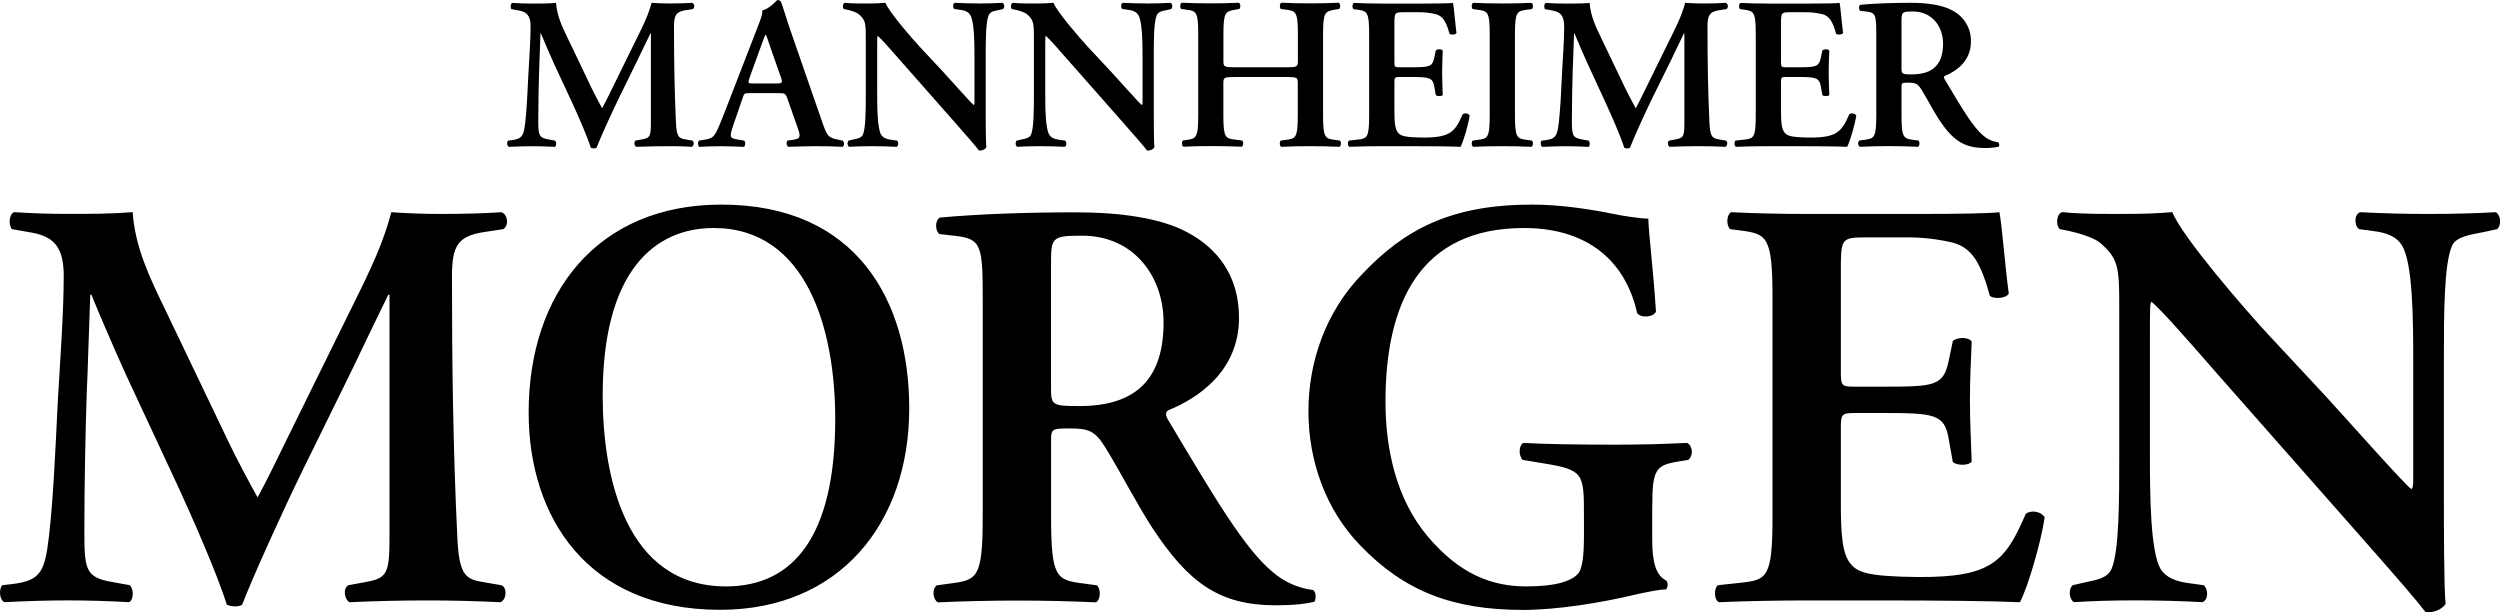 <svg id="logo" width="98" height="24" viewBox="0 0 98 24" fill="currentColor" xmlns="http://www.w3.org/2000/svg">
<g clip-path="url(#clip0_1910_193871)">
<path d="M95.8 14.149C95.8 12.335 95.8 10.338 96.124 9.626C96.288 9.259 96.916 9.19 97.355 9.098L97.886 8.983C98.071 8.82 98.024 8.433 97.84 8.318C97.009 8.364 96.17 8.387 95.176 8.387C94.273 8.387 93.421 8.364 92.521 8.318C92.29 8.387 92.267 8.823 92.475 8.983L93.006 9.053C93.581 9.121 93.952 9.282 94.16 9.624C94.576 10.313 94.599 12.424 94.599 14.146V18.623C94.599 18.99 94.599 19.105 94.529 19.174C94.299 19.036 92.149 16.602 91.181 15.546L88.872 13.067C88.064 12.195 85.546 9.302 85.154 8.315C84.6 8.362 84.045 8.384 83.561 8.384C82.986 8.384 81.713 8.407 80.835 8.315C80.605 8.384 80.582 8.843 80.743 8.981L81.089 9.05C81.412 9.119 82.059 9.302 82.313 9.509C83.098 10.175 83.075 10.542 83.075 12.333V17.773C83.075 19.586 83.075 21.584 82.775 22.296C82.611 22.663 82.2 22.732 81.759 22.823L81.251 22.939C81.066 23.102 81.113 23.489 81.297 23.604C82.105 23.558 82.729 23.535 83.698 23.535C84.577 23.535 85.477 23.558 86.331 23.604C86.563 23.535 86.586 23.099 86.378 22.939L85.87 22.869C85.295 22.801 84.9 22.64 84.692 22.298C84.299 21.609 84.276 19.497 84.276 17.776V13.301C84.276 12.084 84.276 11.832 84.345 11.832C84.738 12.176 85.5 13.026 86.978 14.724L92.382 20.854C94.045 22.736 94.715 23.516 95.085 23.998C95.361 24.021 95.685 23.929 95.869 23.677C95.8 23.149 95.8 20.326 95.8 19.637V14.149ZM69.482 20.232C69.482 22.665 69.274 22.735 68.189 22.849L67.335 22.941C67.17 23.104 67.196 23.512 67.38 23.607C68.42 23.56 69.828 23.537 70.845 23.537H73.477C76.18 23.537 78.166 23.56 79.182 23.607C79.504 22.987 80.013 21.24 80.151 20.277C80.013 20.048 79.62 19.98 79.412 20.14C78.604 21.999 78.099 22.642 75.163 22.619C73.225 22.597 72.831 22.44 72.554 22.113C72.207 21.723 72.161 20.897 72.161 19.726V16.809C72.161 16.238 72.184 16.19 72.716 16.19H73.824C75.832 16.19 76.226 16.236 76.388 17.2L76.552 18.118C76.736 18.256 77.175 18.256 77.29 18.096C77.267 17.361 77.221 16.557 77.221 15.685C77.221 14.836 77.267 14.009 77.29 13.39C77.175 13.206 76.736 13.206 76.552 13.366L76.388 14.147C76.18 15.134 75.832 15.157 73.824 15.157H72.716C72.184 15.157 72.161 15.134 72.161 14.537V10.659C72.161 9.354 72.161 9.305 73.154 9.305H74.703C75.325 9.3 75.945 9.369 76.551 9.511C77.29 9.718 77.636 10.269 78.005 11.6C78.19 11.738 78.652 11.692 78.744 11.509C78.606 10.521 78.468 8.708 78.375 8.318C78.074 8.364 76.733 8.387 75.255 8.387H70.845C69.828 8.387 68.743 8.364 67.866 8.318C67.681 8.41 67.658 8.823 67.82 8.983L68.189 9.03C69.274 9.167 69.482 9.259 69.482 11.692V20.232ZM64.77 19.819C64.77 18.418 64.909 18.235 65.763 18.097L66.179 18.028C66.386 17.865 66.363 17.477 66.133 17.362C65.139 17.409 64.355 17.431 63.315 17.431C61.722 17.431 60.613 17.409 59.712 17.363C59.528 17.477 59.528 17.867 59.689 18.028L60.521 18.166C62.068 18.418 62.091 18.557 62.091 20.186V21.012C62.091 21.839 62.022 22.252 61.884 22.459C61.606 22.803 60.936 22.987 59.831 22.987C58.469 22.987 57.218 22.504 55.973 21.036C54.729 19.567 54.311 17.592 54.311 15.755C54.311 11.853 55.678 8.938 59.742 8.938C62.028 8.938 63.668 10.039 64.175 12.266C64.29 12.473 64.798 12.45 64.914 12.22C64.798 10.43 64.636 9.259 64.613 8.57C64.337 8.57 63.667 8.478 63.136 8.364C62.327 8.201 61.149 8.02 60.064 8.02C56.854 8.02 55.052 9.006 53.414 10.728C51.96 12.22 51.29 14.194 51.29 16.122C51.29 18.051 51.96 19.98 53.322 21.38C55.045 23.174 56.938 23.909 59.71 23.909C61.023 23.909 62.759 23.634 64.19 23.289C64.629 23.197 65.045 23.106 65.299 23.106C65.391 23.036 65.391 22.853 65.322 22.761C64.883 22.555 64.767 21.958 64.767 21.154V19.819H64.77ZM41.2 10.363C41.2 9.307 41.224 9.239 42.424 9.239C44.434 9.239 45.612 10.823 45.612 12.636C45.612 14.817 44.572 15.918 42.309 15.918C41.2 15.918 41.2 15.873 41.2 15.138V10.363ZM38.522 20.237C38.522 22.67 38.314 22.739 37.228 22.876L36.72 22.946C36.512 23.109 36.582 23.517 36.766 23.612C37.829 23.565 38.868 23.542 39.886 23.542C40.902 23.542 41.938 23.565 42.957 23.612C43.142 23.519 43.165 23.107 43.004 22.946L42.495 22.876C41.41 22.739 41.202 22.67 41.202 20.237V17.299C41.202 16.817 41.225 16.794 41.917 16.794C42.68 16.794 42.934 16.886 43.35 17.575C43.904 18.473 44.55 19.732 45.174 20.697C46.583 22.832 47.784 23.727 50.001 23.727C50.809 23.727 51.248 23.658 51.525 23.589C51.594 23.475 51.594 23.222 51.479 23.13C50.888 23.058 50.332 22.81 49.885 22.419C48.8 21.521 47.645 19.572 45.798 16.473C45.705 16.335 45.659 16.152 45.798 16.082C46.929 15.624 48.569 14.568 48.569 12.455C48.569 10.803 47.715 9.723 46.537 9.104C45.52 8.553 43.95 8.323 42.149 8.323C40.255 8.323 38.291 8.393 36.837 8.53C36.652 8.645 36.652 9.012 36.814 9.173L37.415 9.242C38.5 9.356 38.523 9.632 38.523 11.836V20.241L38.522 20.237ZM27.975 8.938C31.647 8.938 32.741 12.955 32.741 16.421C32.741 21.036 31.093 22.987 28.46 22.987C24.511 22.987 23.625 18.671 23.625 15.503C23.625 10.614 25.666 8.938 27.976 8.938H27.975ZM28.275 8.02C23.426 8.02 20.723 11.486 20.723 16.169C20.723 20.255 23.01 23.905 28.229 23.905C32.894 23.905 35.642 20.53 35.642 16.008C35.642 11.83 33.61 8.02 28.275 8.02ZM18.988 22.826C18.249 22.711 17.995 22.574 17.926 21.036C17.762 17.638 17.717 14.241 17.717 10.843C17.717 9.626 17.949 9.259 18.964 9.098L19.727 8.983C19.957 8.845 19.912 8.412 19.658 8.318C19.011 8.364 18.203 8.387 17.233 8.387C16.725 8.387 15.962 8.364 15.339 8.318C14.947 9.833 14.207 11.187 13.468 12.703L11.298 17.109C10.767 18.188 10.466 18.831 10.097 19.497C9.796 18.969 9.194 17.821 9.011 17.43L6.471 12.127C5.87 10.887 5.293 9.693 5.201 8.316C4.346 8.385 3.538 8.385 2.729 8.385C1.875 8.385 1.251 8.362 0.559 8.316C0.351 8.385 0.328 8.821 0.467 8.982L1.251 9.12C2.154 9.283 2.498 9.74 2.498 10.819C2.498 12.219 2.36 14.124 2.268 15.685C2.152 18.073 2.083 19.564 1.921 21.01C1.757 22.411 1.598 22.756 0.49 22.894L0.097 22.939C-0.042 23.053 -0.042 23.49 0.166 23.605C1.069 23.559 1.898 23.536 2.637 23.536C3.492 23.536 4.207 23.559 5.062 23.605C5.247 23.513 5.247 23.077 5.085 22.939L4.323 22.801C3.33 22.618 3.307 22.273 3.307 20.761C3.307 18.879 3.353 16.836 3.399 15.435C3.446 14.472 3.492 12.681 3.538 11.556H3.584C3.861 12.245 4.487 13.691 4.923 14.657L6.976 19.063C7.507 20.211 8.5 22.461 8.892 23.701C9.057 23.793 9.401 23.793 9.493 23.701C9.909 22.622 11.063 20.073 11.848 18.467L13.834 14.427C14.274 13.509 14.597 12.819 15.22 11.557H15.269V20.943C15.269 22.504 15.2 22.665 14.277 22.826L13.653 22.941C13.422 23.079 13.514 23.512 13.699 23.607C14.715 23.56 15.708 23.537 16.794 23.537C17.717 23.537 18.618 23.56 19.611 23.607C19.866 23.515 19.889 23.036 19.658 22.941L18.988 22.826Z"/>
<path d="M32.904 5.485C32.469 5.404 32.426 5.349 32.23 4.781L30.999 1.23C30.862 0.848 30.752 0.45 30.615 0.068C30.599 0.046 30.577 0.029 30.553 0.017C30.528 0.005 30.501 -0.001 30.473 7.46463e-05C30.456 7.46463e-05 30.175 0.348 29.877 0.408C29.902 0.552 29.817 0.755 29.712 1.027L28.543 4.046C28.364 4.504 28.228 4.862 28.125 5.08C27.997 5.36 27.904 5.427 27.657 5.47L27.401 5.512C27.373 5.547 27.358 5.591 27.36 5.636C27.362 5.681 27.379 5.724 27.41 5.757C27.708 5.74 27.972 5.732 28.253 5.732C28.603 5.74 28.885 5.74 29.157 5.757C29.226 5.723 29.234 5.571 29.174 5.512L28.927 5.47C28.611 5.419 28.578 5.402 28.748 4.898L29.098 3.881C29.175 3.652 29.166 3.652 29.388 3.652H30.523C30.761 3.652 30.795 3.652 30.872 3.881L31.277 5.036C31.405 5.392 31.359 5.444 31.055 5.485L30.867 5.51C30.842 5.548 30.831 5.593 30.836 5.637C30.84 5.682 30.861 5.724 30.893 5.755C31.192 5.747 31.567 5.73 31.934 5.73C32.377 5.73 32.693 5.738 33.042 5.755C33.071 5.721 33.087 5.677 33.085 5.631C33.084 5.586 33.066 5.543 33.034 5.51L32.904 5.485ZM30.414 3.272H29.527C29.322 3.272 29.305 3.272 29.39 3.027L29.748 2.035C29.894 1.637 29.97 1.426 30.005 1.366H30.022C30.064 1.426 30.104 1.586 30.261 2.035L30.62 3.052C30.687 3.255 30.652 3.272 30.414 3.272Z"/>
<path d="M45.894 0.11C45.587 0.127 45.365 0.136 44.998 0.136C44.67 0.136 44.35 0.127 44.017 0.11C43.935 0.136 43.924 0.297 44 0.355L44.196 0.38C44.41 0.406 44.546 0.462 44.623 0.592C44.777 0.847 44.788 1.627 44.788 2.263V3.917C44.788 4.052 44.788 4.095 44.762 4.12C44.68 4.069 43.884 3.17 43.526 2.781L42.67 1.865C42.371 1.543 41.439 0.478 41.297 0.11C41.093 0.127 40.886 0.136 40.708 0.136C40.495 0.136 40.026 0.145 39.702 0.11C39.62 0.136 39.608 0.305 39.668 0.355L39.796 0.38C39.915 0.406 40.154 0.474 40.248 0.55C40.538 0.795 40.529 0.932 40.529 1.593V3.603C40.529 4.273 40.529 5.01 40.419 5.273C40.359 5.408 40.205 5.436 40.043 5.468L39.855 5.51C39.825 5.545 39.81 5.591 39.813 5.636C39.816 5.682 39.838 5.725 39.873 5.755C40.172 5.738 40.401 5.73 40.76 5.73C41.084 5.73 41.417 5.738 41.732 5.755C41.814 5.73 41.826 5.569 41.749 5.51L41.561 5.485C41.348 5.459 41.203 5.404 41.126 5.273C40.982 5.018 40.973 4.239 40.973 3.603V1.95C40.973 1.501 40.973 1.408 40.998 1.408C41.143 1.535 41.425 1.848 41.971 2.476L43.967 4.739C44.581 5.434 44.828 5.719 44.964 5.901C45.018 5.906 45.073 5.899 45.124 5.878C45.175 5.857 45.219 5.824 45.254 5.782C45.228 5.586 45.228 4.544 45.228 4.29V2.264C45.228 1.594 45.228 0.856 45.348 0.593C45.407 0.458 45.553 0.43 45.714 0.399L45.91 0.356C45.926 0.339 45.937 0.319 45.945 0.297C45.952 0.275 45.955 0.252 45.954 0.23C45.952 0.207 45.946 0.184 45.936 0.164C45.926 0.143 45.911 0.125 45.894 0.11Z"/>
<path d="M72.493 4.476C72.194 5.163 72.007 5.4 70.924 5.392C70.208 5.383 70.062 5.324 69.961 5.205C69.832 5.061 69.815 4.756 69.815 4.324V3.247C69.815 3.035 69.823 3.018 70.02 3.018H70.43C71.169 3.018 71.317 3.035 71.377 3.391L71.437 3.73C71.505 3.781 71.666 3.781 71.709 3.722C71.701 3.45 71.684 3.151 71.684 2.832C71.684 2.513 71.701 2.213 71.709 1.984C71.666 1.916 71.505 1.916 71.437 1.976L71.377 2.264C71.3 2.628 71.172 2.637 70.43 2.637H70.02C69.823 2.637 69.815 2.628 69.815 2.408V0.979C69.815 0.496 69.815 0.479 70.182 0.479H70.757C70.987 0.477 71.216 0.503 71.439 0.555C71.712 0.632 71.84 0.835 71.976 1.327C72.045 1.377 72.215 1.36 72.249 1.293C72.198 0.929 72.147 0.259 72.113 0.114C72.001 0.131 71.507 0.14 70.964 0.14H69.329C68.954 0.14 68.553 0.131 68.229 0.114C68.16 0.149 68.152 0.301 68.212 0.359L68.348 0.376C68.749 0.428 68.826 0.458 68.826 1.36V4.51C68.826 5.408 68.749 5.434 68.348 5.476L68.033 5.51C67.973 5.57 67.981 5.723 68.049 5.755C68.434 5.738 68.953 5.73 69.329 5.73H70.301C71.299 5.73 72.033 5.738 72.408 5.755C72.528 5.527 72.715 4.882 72.766 4.526C72.736 4.485 72.691 4.457 72.64 4.447C72.589 4.438 72.537 4.448 72.493 4.476Z"/>
<path d="M78.335 5.578C78.116 5.551 77.911 5.46 77.746 5.315C77.346 4.989 76.919 4.264 76.237 3.12C76.203 3.069 76.186 3.001 76.237 2.976C76.655 2.806 77.26 2.416 77.26 1.636C77.268 1.38 77.202 1.127 77.068 0.907C76.935 0.688 76.741 0.511 76.509 0.399C76.134 0.195 75.554 0.11 74.888 0.11C74.189 0.11 73.464 0.136 72.927 0.187C72.859 0.229 72.859 0.365 72.918 0.424L73.14 0.45C73.541 0.492 73.55 0.593 73.55 1.408V4.508C73.55 5.406 73.474 5.432 73.073 5.484L72.885 5.509C72.869 5.525 72.856 5.545 72.848 5.567C72.84 5.589 72.836 5.612 72.838 5.635C72.84 5.658 72.846 5.681 72.857 5.701C72.868 5.722 72.883 5.74 72.902 5.754C73.294 5.736 73.677 5.728 74.051 5.728C74.426 5.728 74.811 5.737 75.186 5.754C75.254 5.72 75.262 5.568 75.202 5.509L75.015 5.484C74.621 5.434 74.539 5.408 74.539 4.51V3.427C74.539 3.249 74.548 3.241 74.803 3.241C75.085 3.241 75.178 3.275 75.332 3.529C75.537 3.86 75.776 4.326 76.006 4.682C76.526 5.471 76.969 5.801 77.788 5.801C77.977 5.807 78.166 5.79 78.351 5.75C78.366 5.723 78.372 5.692 78.369 5.662C78.366 5.631 78.354 5.602 78.335 5.578ZM74.949 2.916C74.539 2.916 74.539 2.899 74.539 2.628V0.865C74.539 0.475 74.548 0.45 74.991 0.45C75.73 0.45 76.168 1.035 76.168 1.704C76.168 2.509 75.785 2.916 74.949 2.916Z"/>
<path d="M26.88 0.399L27.162 0.356C27.181 0.34 27.196 0.32 27.205 0.298C27.214 0.275 27.218 0.251 27.215 0.226C27.213 0.202 27.204 0.179 27.19 0.159C27.176 0.138 27.157 0.122 27.136 0.111C26.897 0.128 26.599 0.136 26.24 0.136C26.053 0.136 25.771 0.128 25.541 0.111C25.396 0.671 25.123 1.172 24.85 1.73L24.049 3.362C23.853 3.754 23.741 3.993 23.605 4.243C23.494 4.048 23.272 3.624 23.204 3.48L22.266 1.522C22.044 1.064 21.832 0.624 21.797 0.114C21.481 0.14 21.183 0.14 20.884 0.14C20.569 0.14 20.338 0.131 20.083 0.114C20.006 0.14 20.001 0.301 20.049 0.359L20.338 0.411C20.671 0.469 20.799 0.639 20.799 1.038C20.799 1.555 20.748 2.262 20.717 2.833C20.674 3.715 20.649 4.266 20.59 4.8C20.53 5.317 20.47 5.444 20.06 5.495L19.916 5.512C19.888 5.549 19.876 5.594 19.881 5.639C19.885 5.685 19.907 5.727 19.941 5.757C20.269 5.74 20.581 5.732 20.853 5.732C21.169 5.732 21.433 5.74 21.749 5.757C21.818 5.723 21.818 5.562 21.758 5.512L21.476 5.461C21.109 5.394 21.101 5.266 21.101 4.707C21.101 4.011 21.118 3.257 21.135 2.74C21.152 2.384 21.169 1.723 21.186 1.307H21.203C21.305 1.562 21.536 2.096 21.695 2.45L22.454 4.08C22.65 4.504 23.016 5.335 23.161 5.794C23.196 5.81 23.234 5.819 23.272 5.819C23.311 5.819 23.349 5.81 23.383 5.794C23.537 5.395 23.963 4.454 24.253 3.861L24.986 2.366C25.151 2.028 25.268 1.773 25.499 1.306H25.515V4.773C25.515 5.349 25.489 5.408 25.149 5.468L24.918 5.51C24.836 5.561 24.867 5.723 24.935 5.755C25.311 5.738 25.996 5.73 26.398 5.73C26.738 5.73 26.75 5.738 27.119 5.755C27.213 5.722 27.221 5.543 27.136 5.51L26.889 5.468C26.616 5.426 26.522 5.375 26.497 4.807C26.438 3.552 26.421 2.297 26.421 1.043C26.42 0.593 26.505 0.458 26.88 0.399Z"/>
<path d="M39.306 0.11C38.999 0.127 38.778 0.136 38.411 0.136C38.082 0.136 37.762 0.127 37.43 0.11C37.348 0.136 37.336 0.297 37.412 0.355L37.609 0.38C37.822 0.406 37.958 0.462 38.035 0.592C38.189 0.847 38.2 1.627 38.2 2.263V3.917C38.2 4.052 38.2 4.095 38.174 4.12C38.092 4.069 37.296 3.17 36.938 2.781L36.083 1.865C35.784 1.543 34.851 0.478 34.709 0.11C34.505 0.127 34.299 0.136 34.121 0.136C33.907 0.136 33.438 0.145 33.114 0.11C33.032 0.136 33.02 0.305 33.081 0.355L33.209 0.38C33.329 0.408 33.566 0.475 33.658 0.551C33.947 0.796 33.939 0.933 33.939 1.594V3.603C33.939 4.273 33.939 5.01 33.828 5.273C33.768 5.408 33.615 5.436 33.453 5.468L33.265 5.51C33.235 5.545 33.22 5.591 33.223 5.636C33.226 5.682 33.248 5.725 33.282 5.755C33.581 5.738 33.811 5.73 34.17 5.73C34.493 5.73 34.827 5.738 35.142 5.755C35.224 5.73 35.235 5.569 35.159 5.51L34.971 5.485C34.758 5.459 34.613 5.404 34.536 5.273C34.396 5.018 34.385 4.243 34.385 3.603V1.95C34.385 1.501 34.385 1.408 34.41 1.408C34.556 1.535 34.837 1.848 35.383 2.476L37.379 4.739C37.993 5.434 38.24 5.719 38.376 5.901C38.43 5.906 38.485 5.898 38.536 5.878C38.586 5.857 38.631 5.824 38.665 5.782C38.639 5.586 38.639 4.544 38.639 4.29V2.264C38.639 1.594 38.639 0.856 38.759 0.593C38.818 0.458 38.963 0.43 39.126 0.399L39.322 0.356C39.337 0.339 39.349 0.319 39.356 0.297C39.364 0.276 39.367 0.253 39.365 0.23C39.364 0.207 39.358 0.185 39.348 0.164C39.338 0.144 39.324 0.125 39.306 0.11Z"/>
<path d="M52.341 5.485C51.941 5.434 51.864 5.408 51.864 4.51V1.356C51.864 0.459 51.941 0.45 52.341 0.377L52.495 0.352C52.554 0.309 52.546 0.14 52.478 0.107C52.136 0.124 51.753 0.132 51.378 0.132C51.002 0.132 50.618 0.124 50.228 0.107C50.16 0.141 50.152 0.31 50.211 0.352L50.399 0.377C50.8 0.428 50.877 0.454 50.877 1.356V2.382C50.877 2.619 50.852 2.637 50.416 2.637H48.418C47.983 2.637 47.958 2.619 47.958 2.382V1.356C47.958 0.459 48.034 0.45 48.436 0.377L48.58 0.352C48.64 0.309 48.632 0.14 48.563 0.107C48.23 0.124 47.847 0.132 47.472 0.132C47.097 0.132 46.695 0.124 46.322 0.107C46.254 0.141 46.245 0.31 46.305 0.352L46.493 0.377C46.894 0.428 46.971 0.454 46.971 1.356V4.51C46.971 5.408 46.894 5.434 46.493 5.489L46.373 5.506C46.314 5.566 46.322 5.719 46.391 5.751C46.715 5.734 47.098 5.726 47.474 5.726C47.85 5.726 48.233 5.734 48.676 5.751C48.744 5.718 48.753 5.565 48.693 5.506L48.434 5.476C48.032 5.426 47.956 5.408 47.956 4.51V3.264C47.956 3.035 47.982 3.019 48.417 3.019H50.412C50.847 3.019 50.873 3.036 50.873 3.264V4.51C50.873 5.408 50.796 5.434 50.395 5.485L50.207 5.51C50.148 5.57 50.156 5.723 50.224 5.755C50.599 5.738 50.982 5.729 51.374 5.73C51.749 5.73 52.132 5.738 52.508 5.755C52.576 5.722 52.584 5.569 52.525 5.51L52.341 5.485Z"/>
<path d="M67.397 0.399L67.678 0.356C67.698 0.34 67.712 0.32 67.722 0.298C67.731 0.275 67.735 0.251 67.732 0.226C67.73 0.202 67.721 0.179 67.707 0.159C67.693 0.138 67.674 0.122 67.652 0.111C67.413 0.128 67.115 0.136 66.757 0.136C66.569 0.136 66.288 0.128 66.058 0.111C65.913 0.671 65.64 1.172 65.367 1.73L64.565 3.362C64.369 3.76 64.258 3.998 64.122 4.244C64.011 4.049 63.789 3.625 63.721 3.481L62.783 1.523C62.561 1.065 62.348 0.625 62.314 0.115C61.998 0.14 61.7 0.14 61.401 0.14C61.086 0.14 60.855 0.132 60.6 0.115C60.523 0.14 60.518 0.302 60.565 0.36L60.855 0.411C61.188 0.47 61.316 0.64 61.316 1.039C61.316 1.555 61.265 2.263 61.233 2.834C61.192 3.716 61.166 4.267 61.106 4.801C61.046 5.318 60.986 5.445 60.578 5.496L60.432 5.513C60.381 5.555 60.381 5.716 60.458 5.758C60.79 5.741 61.097 5.732 61.371 5.732C61.686 5.732 61.95 5.741 62.265 5.758C62.334 5.724 62.334 5.563 62.274 5.513L61.993 5.462C61.626 5.395 61.618 5.267 61.618 4.708C61.618 4.012 61.635 3.258 61.651 2.741C61.669 2.384 61.686 1.723 61.703 1.308H61.72C61.822 1.563 62.053 2.096 62.213 2.45L62.964 4.08C63.16 4.504 63.527 5.335 63.672 5.794C63.706 5.81 63.744 5.819 63.782 5.819C63.821 5.819 63.859 5.81 63.893 5.794C64.047 5.395 64.473 4.454 64.763 3.861L65.501 2.366C65.665 2.028 65.781 1.773 66.012 1.306H66.028V4.773C66.028 5.349 66.003 5.408 65.662 5.468L65.432 5.51C65.35 5.561 65.381 5.723 65.449 5.755C65.824 5.738 66.188 5.73 66.592 5.73C66.933 5.73 67.266 5.738 67.632 5.755C67.726 5.722 67.734 5.543 67.649 5.51L67.403 5.468C67.13 5.426 67.036 5.375 67.01 4.807C66.951 3.552 66.934 2.297 66.934 1.043C66.933 0.593 67.019 0.458 67.397 0.399Z"/>
<path d="M59.863 0.381L60.051 0.356C60.111 0.297 60.102 0.145 60.033 0.111C59.658 0.128 59.274 0.136 58.899 0.136C58.507 0.136 58.123 0.128 57.75 0.111C57.681 0.145 57.673 0.298 57.732 0.356L57.92 0.381C58.321 0.433 58.397 0.458 58.397 1.36V4.51C58.397 5.408 58.321 5.434 57.92 5.485L57.732 5.51C57.673 5.57 57.681 5.723 57.75 5.755C58.125 5.738 58.525 5.73 58.899 5.73C59.272 5.73 59.658 5.738 60.033 5.755C60.102 5.722 60.111 5.569 60.051 5.51L59.863 5.485C59.462 5.434 59.386 5.408 59.386 4.51V1.356C59.386 0.458 59.462 0.433 59.863 0.381Z"/>
<path d="M57.339 4.476C57.04 5.163 56.852 5.4 55.77 5.392C55.053 5.383 54.908 5.324 54.806 5.205C54.678 5.061 54.661 4.756 54.661 4.324V3.247C54.661 3.035 54.669 3.018 54.866 3.018H55.276C56.015 3.018 56.164 3.035 56.224 3.391L56.283 3.73C56.351 3.781 56.513 3.781 56.556 3.722C56.547 3.45 56.531 3.151 56.531 2.832C56.531 2.513 56.547 2.213 56.556 1.984C56.513 1.916 56.351 1.916 56.283 1.976L56.224 2.264C56.146 2.628 56.018 2.637 55.276 2.637H54.866C54.669 2.637 54.661 2.628 54.661 2.408V0.979C54.661 0.496 54.661 0.479 55.027 0.479H55.602C55.832 0.477 56.061 0.503 56.284 0.555C56.558 0.632 56.686 0.835 56.822 1.327C56.89 1.377 57.061 1.36 57.094 1.293C57.044 0.929 56.993 0.259 56.958 0.114C56.847 0.131 56.352 0.14 55.809 0.14H54.175C53.799 0.14 53.399 0.131 53.075 0.114C53.006 0.149 52.998 0.301 53.057 0.359L53.194 0.376C53.595 0.428 53.671 0.458 53.671 1.36V4.51C53.671 5.408 53.595 5.434 53.194 5.476L52.878 5.51C52.818 5.57 52.827 5.723 52.896 5.755C53.279 5.738 53.798 5.73 54.175 5.73H55.147C56.145 5.73 56.878 5.738 57.254 5.755C57.373 5.527 57.561 4.882 57.612 4.526C57.581 4.485 57.536 4.457 57.485 4.448C57.435 4.438 57.383 4.448 57.339 4.476Z"/>
</g>
<defs>
<clipPath id="clip0_1910_193871">
<rect width="98" height="24" fill="white"/>
</clipPath>
</defs>
</svg>
